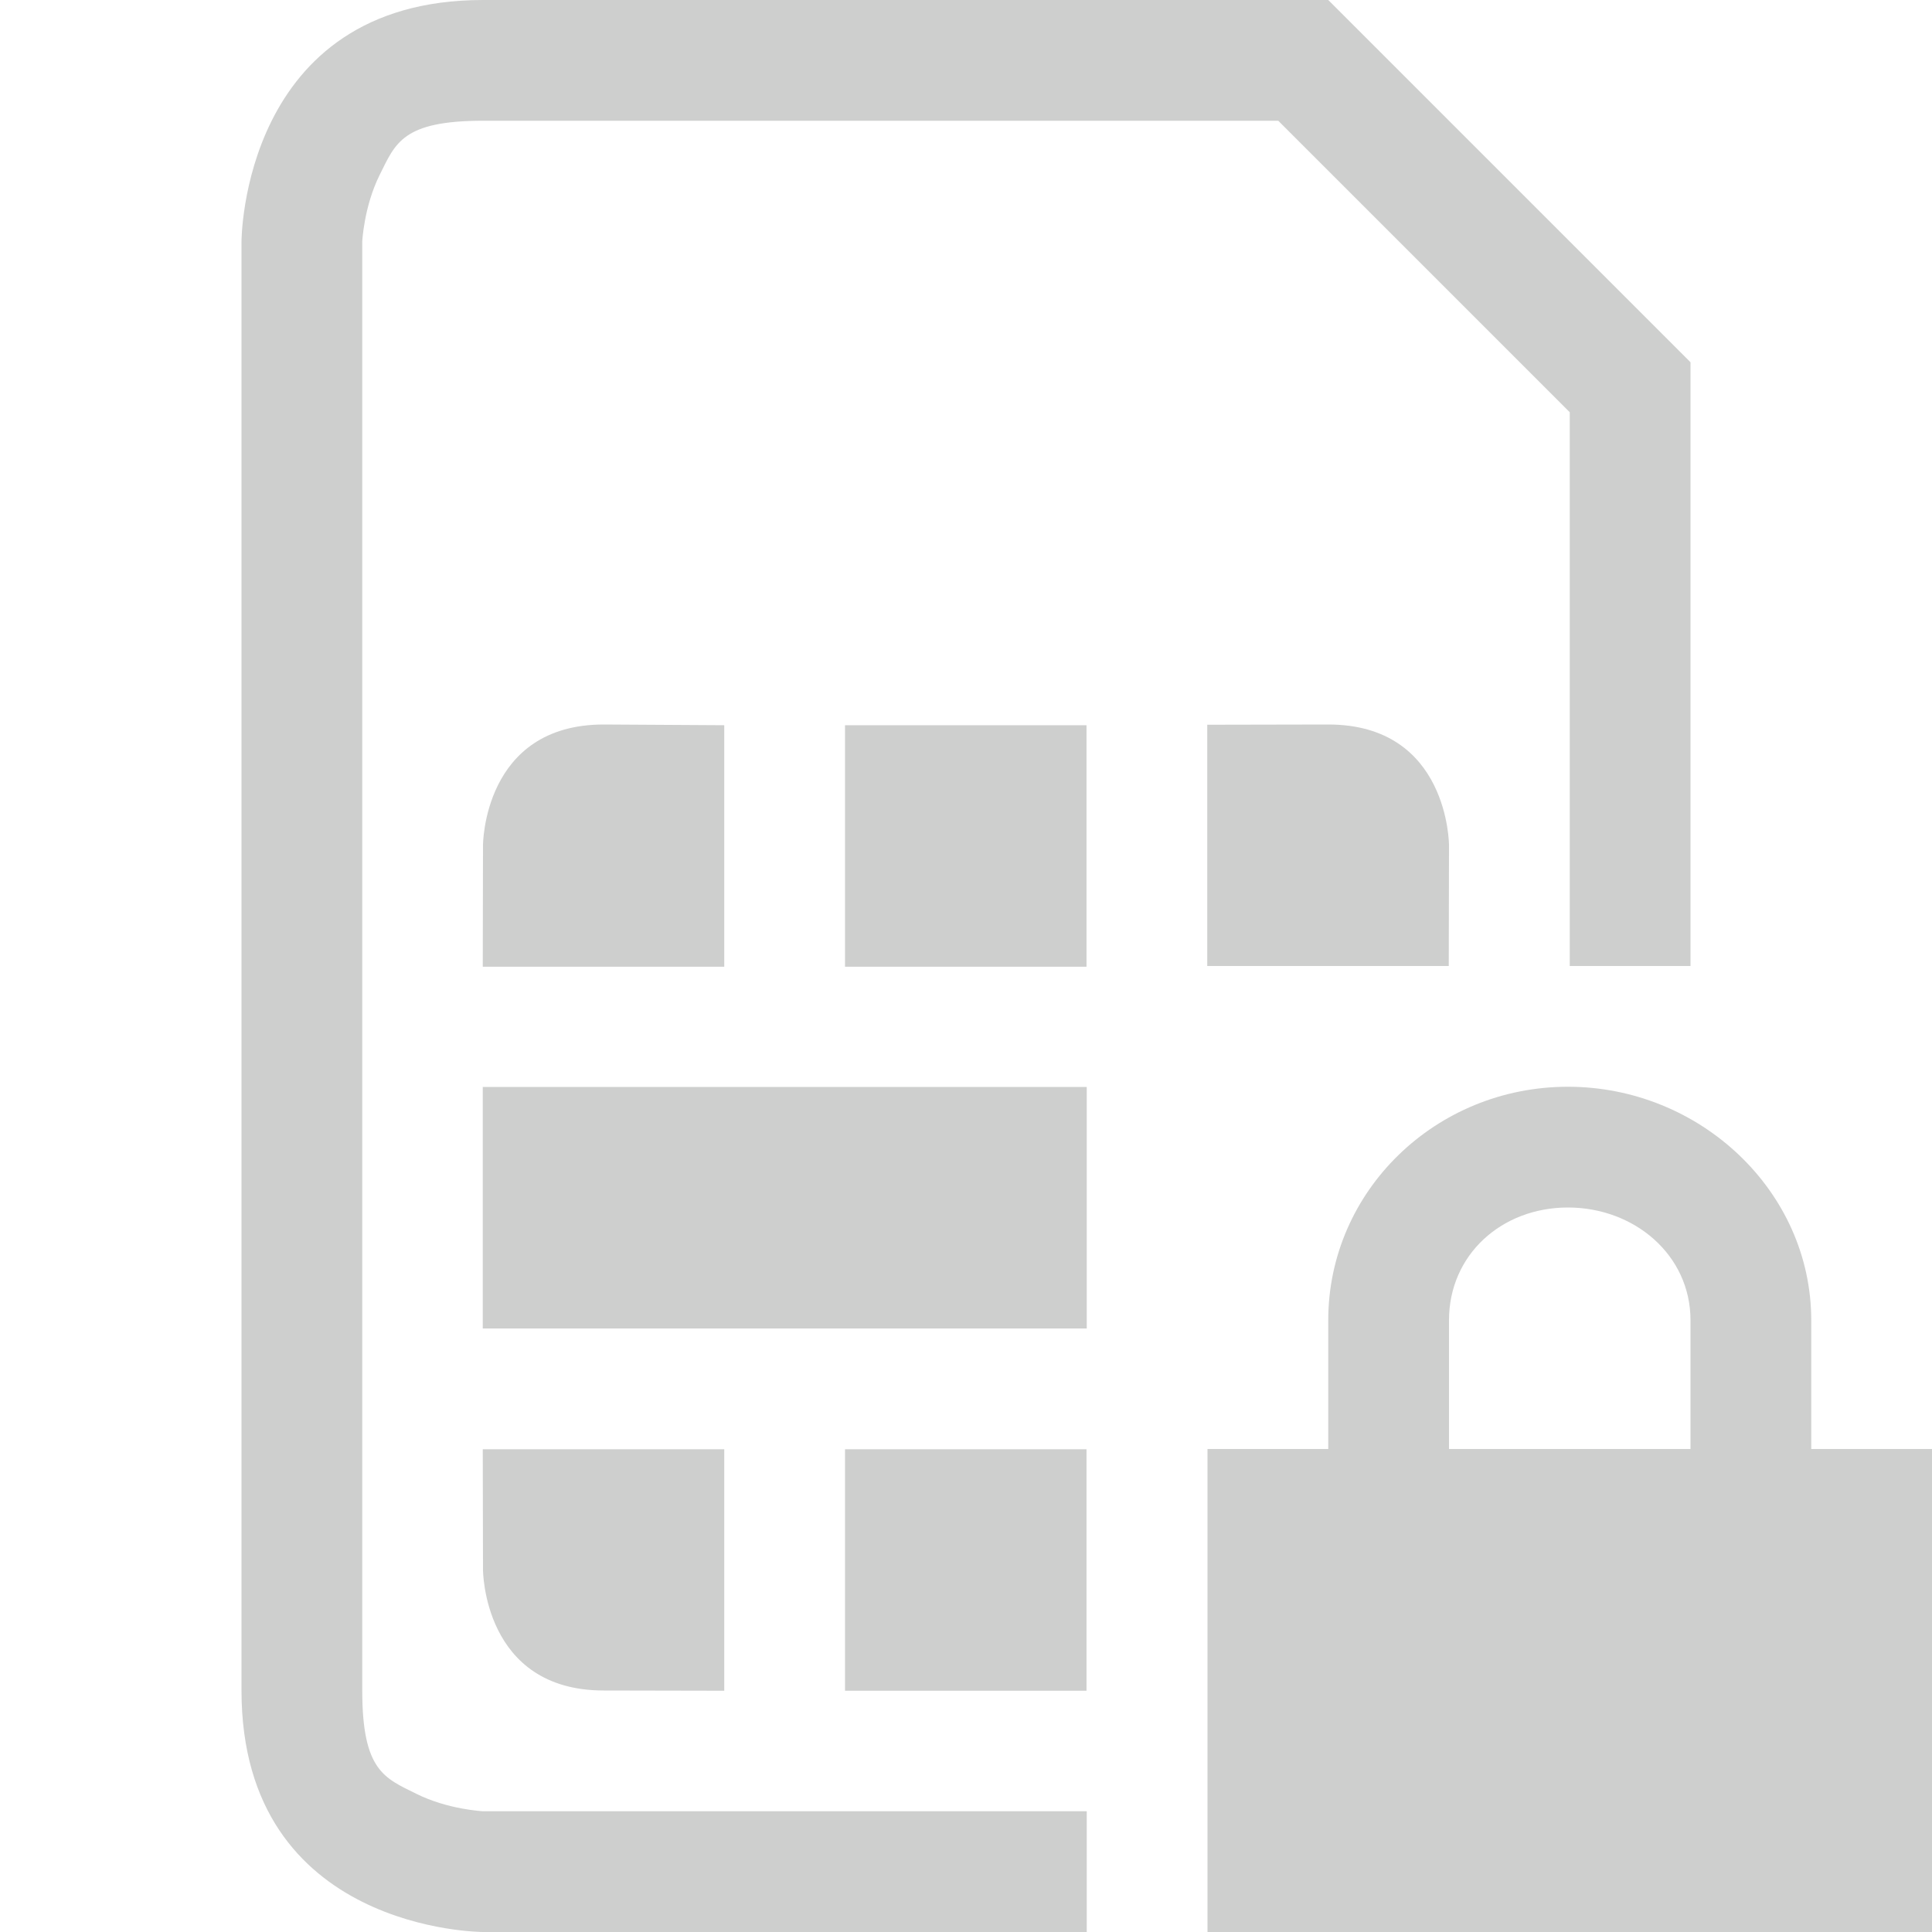 <?xml version="1.0" encoding="UTF-8" standalone="no"?>
<svg
   xmlns:dc="http://purl.org/dc/elements/1.1/"
   xmlns:cc="http://creativecommons.org/ns#"
   xmlns:rdf="http://www.w3.org/1999/02/22-rdf-syntax-ns#"
   xmlns:svg="http://www.w3.org/2000/svg"
   xmlns="http://www.w3.org/2000/svg"
   xmlns:sodipodi="http://sodipodi.sourceforge.net/DTD/sodipodi-0.dtd"
   xmlns:inkscape="http://www.inkscape.org/namespaces/inkscape"
   width="16"
   height="16"
   version="1.1"
   id="svg4"
   sodipodi:docname="auth-sim-locked-symbolic.svg"
   inkscape:version="0.92.3 (2405546, 2018-03-11)">
  <defs
     id="defs8" />
  <sodipodi:namedview
     pagecolor="#ffffff"
     bordercolor="#666666"
     borderopacity="1"
     objecttolerance="10"
     gridtolerance="10"
     guidetolerance="10"
     inkscape:pageopacity="0"
     inkscape:pageshadow="2"
     inkscape:window-width="1920"
     inkscape:window-height="1026"
     id="namedview6"
     showgrid="true"
     inkscape:zoom="41.72"
     inkscape:cx="5.8268973"
     inkscape:cy="5.6151592"
     inkscape:window-x="0"
     inkscape:window-y="30"
     inkscape:window-maximized="1"
     inkscape:current-layer="svg4">
    <inkscape:grid
       type="xygrid"
       id="grid838" />
  </sodipodi:namedview>
  <path
     style="fill:#cecfce;fill-opacity:1"
     d="M 4 0 C 2 0 2 2 2 2 L 2 14 C 2 16 4 16 4 16 L 9 16 L 9 15 L 4 15 C 4 15 3.709 14.986 3.447 14.855 C 3.186 14.725 3 14.667 3 14 L 3 2 C 3 2 3.014 1.709 3.145 1.447 C 3.275 1.186 3.333 1 4 1 L 10.586 1 L 13 3.414 L 13 8 L 14 8 L 14 3 L 11 0 L 4 0 z M 5 6 C 4 6 4 7 4 7 L 3.998 8.006 L 5.998 8.006 L 5.998 6.006 L 5 6 z M 11 6 L 9.998 6.002 L 9.998 8 L 11.998 8 L 12 7 C 12 7 12 6 11 6 z M 6.998 6.006 L 6.998 8.006 L 8.998 8.006 L 8.998 6.006 L 6.998 6.006 z M 3.998 9.002 L 3.998 11.002 L 9 11.002 L 9 9.002 L 3.998 9.002 z M 3.998 12.002 L 4 13 C 4 13 4 14 5 14 L 5.998 14.002 L 5.998 12.002 L 3.998 12.002 z M 6.998 12.002 L 6.998 14.002 L 8.998 14.002 L 8.998 12.002 L 6.998 12.002 z "
     id="path831" />
  <path
     inkscape:connector-curvature="0"
     id="path2"
     style="font-weight:400;font-family:Sans;text-indent:0;text-decoration:none;text-decoration-line:none;text-transform:none;overflow:visible;fill:#cecfce;fill-opacity:1;stroke-width:0.994"
     overflow="visible"
     font-weight="400"
     d="M 12.985,9 C 11.889,9 11,9.864 11,10.934 v 1.066 H 10 V 16 h 6 V 12 H 15 V 10.934 C 15,9.864 14.078,9 12.985,9 Z m 0,1 C 13.534,10 14,10.392 14,10.934 v 1.066 H 12 V 10.934 C 12,10.392 12.435,10 12.985,10 Z"
     sodipodi:nodetypes="ssccccccssssccss" />
</svg>
